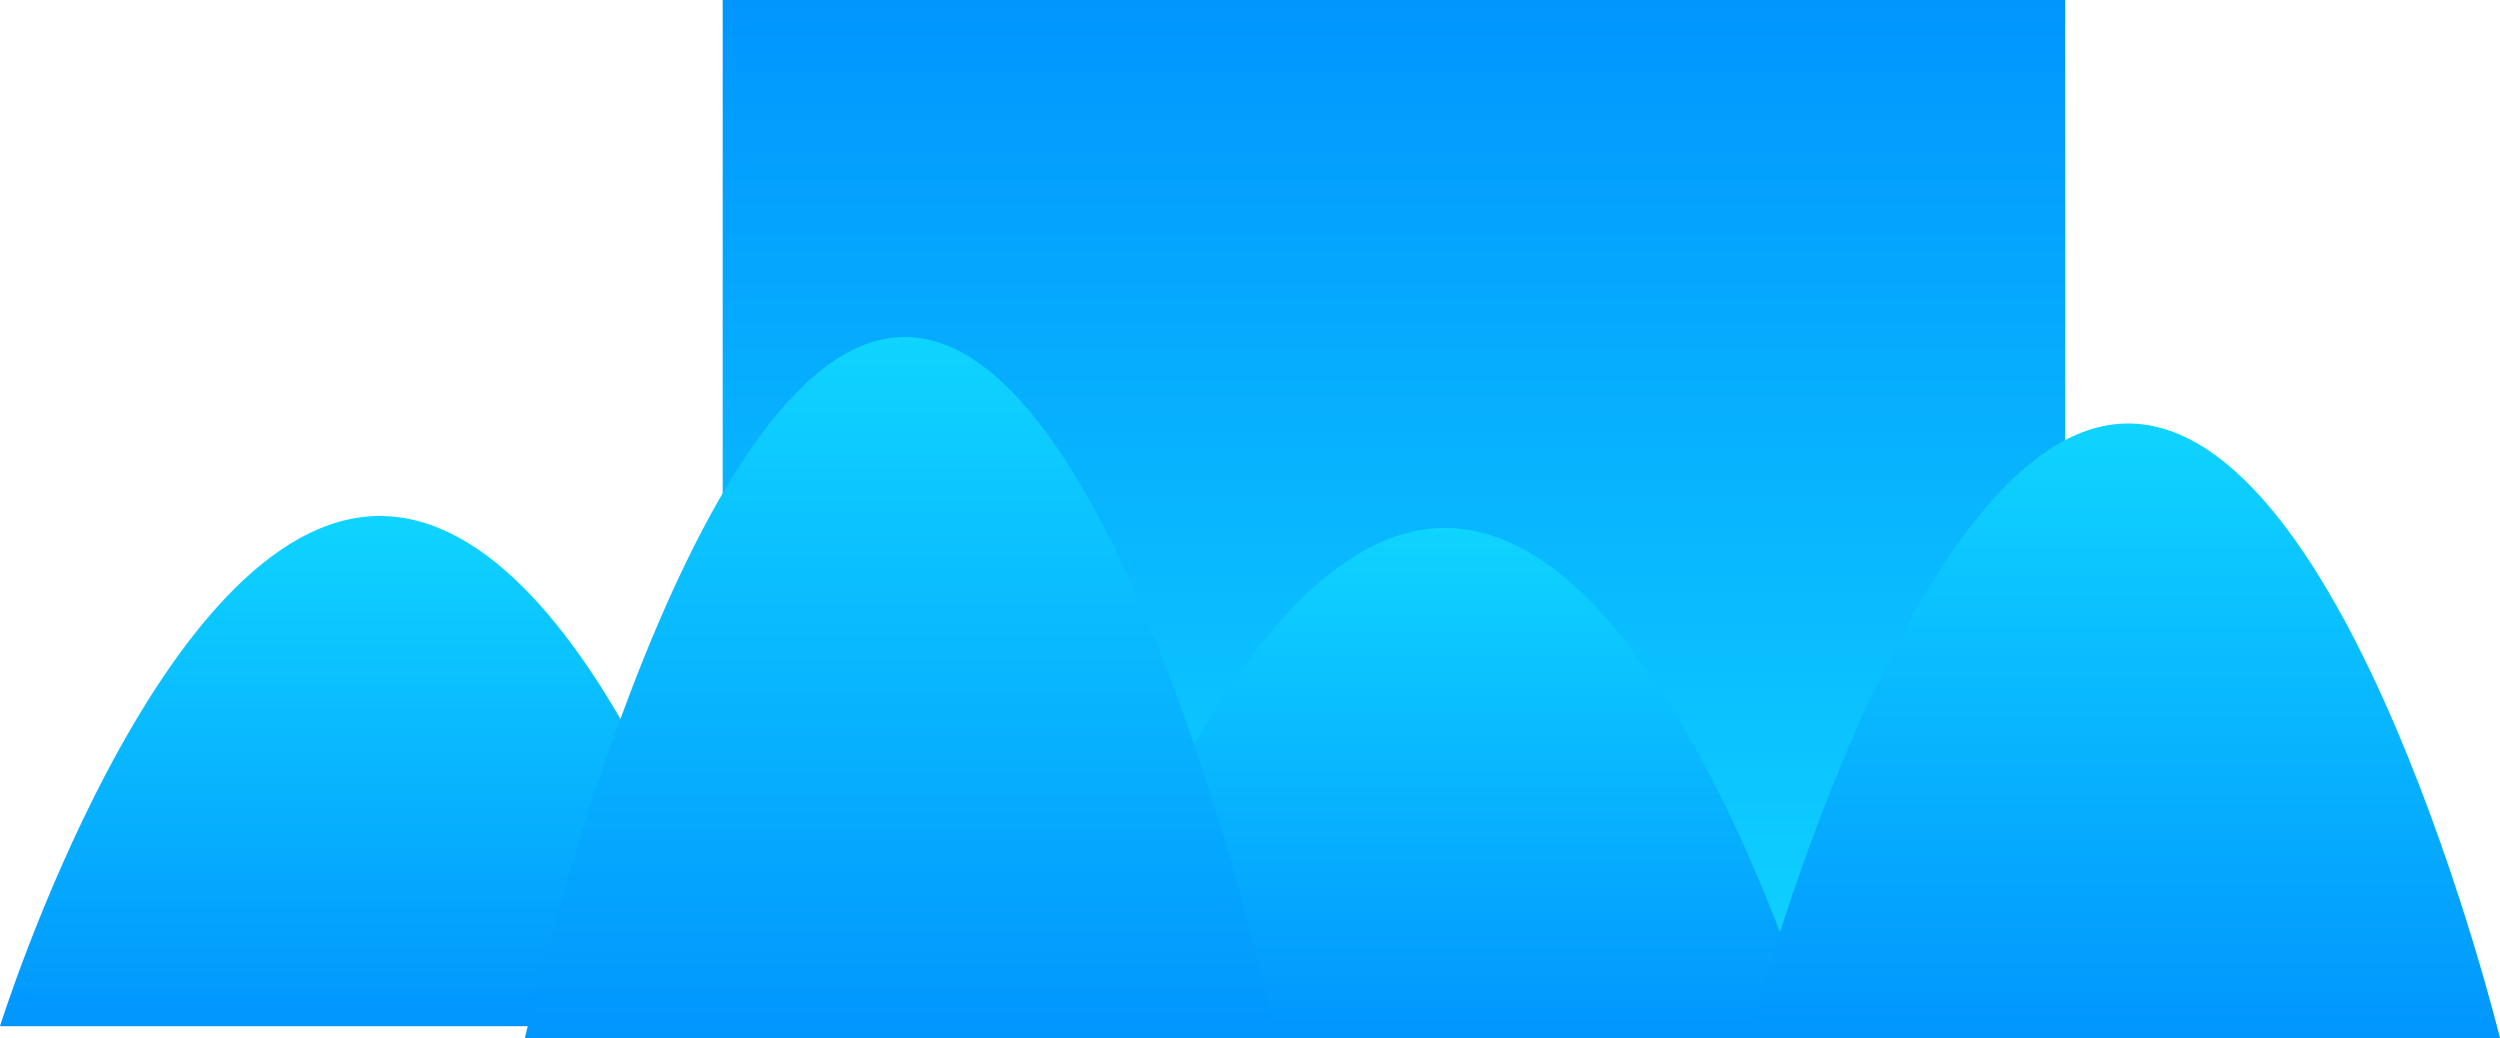 <svg version="1.1" xmlns="http://www.w3.org/2000/svg" xmlns:xlink="http://www.w3.org/1999/xlink" width="919.937" height="382" viewBox="0,0,919.937,382"><defs><linearGradient x1="241.959" y1="-6.5" x2="241.959" y2="363.5" gradientUnits="userSpaceOnUse" id="color-1"><stop offset="0" stop-color="#0196fe"/><stop offset="1" stop-color="#0fd4ff"/></linearGradient><linearGradient x1="-132.677" y1="371.109" x2="-132.677" y2="183.372" gradientUnits="userSpaceOnUse" id="color-2"><stop offset="0" stop-color="#0196fe"/><stop offset="1" stop-color="#0fd4ff"/></linearGradient><linearGradient x1="259.264" y1="375.5" x2="259.264" y2="187.764" gradientUnits="userSpaceOnUse" id="color-3"><stop offset="0" stop-color="#0196fe"/><stop offset="1" stop-color="#0fd4ff"/></linearGradient><linearGradient x1="60.469" y1="375.5" x2="60.469" y2="117.5" gradientUnits="userSpaceOnUse" id="color-4"><stop offset="0" stop-color="#0196fe"/><stop offset="1" stop-color="#0fd4ff"/></linearGradient><linearGradient x1="510.676" y1="375.5" x2="510.676" y2="149.338" gradientUnits="userSpaceOnUse" id="color-5"><stop offset="0" stop-color="#0196fe"/><stop offset="1" stop-color="#0fd4ff"/></linearGradient></defs><g transform="translate(270.968,6.5)"><g data-paper-data="{&quot;isPaintingLayer&quot;:true}" fill-rule="nonzero" stroke="none" stroke-width="0" stroke-linecap="butt" stroke-linejoin="miter" stroke-miterlimit="10" stroke-dasharray="" stroke-dashoffset="0" style="mix-blend-mode: normal"><g><path d="M-5.041,363.5v-370h494v370z" fill="url(#color-1)"/><path d="M5.615,371.109h-276.584c0,0 58.645,-187.394 139.527,-187.736c81.692,-0.346 137.057,187.736 137.057,187.736z" data-paper-data="{&quot;index&quot;:null}" fill="url(#color-2)"/><path d="M397.556,375.5h-276.584c0,0 58.645,-187.394 139.527,-187.736c81.692,-0.346 137.057,187.736 137.057,187.736z" data-paper-data="{&quot;index&quot;:null}" fill="url(#color-3)"/><path d="M198.761,375.5h-276.584c0,0 58.645,-257.53 139.527,-258c81.692,-0.475 137.057,258 137.057,258z" data-paper-data="{&quot;index&quot;:null}" fill="url(#color-4)"/><path d="M648.968,375.5h-276.584c0,0 58.645,-225.75 139.527,-226.162c81.692,-0.416 137.057,226.162 137.057,226.162z" data-paper-data="{&quot;index&quot;:null}" fill="url(#color-5)"/></g></g></g></svg>